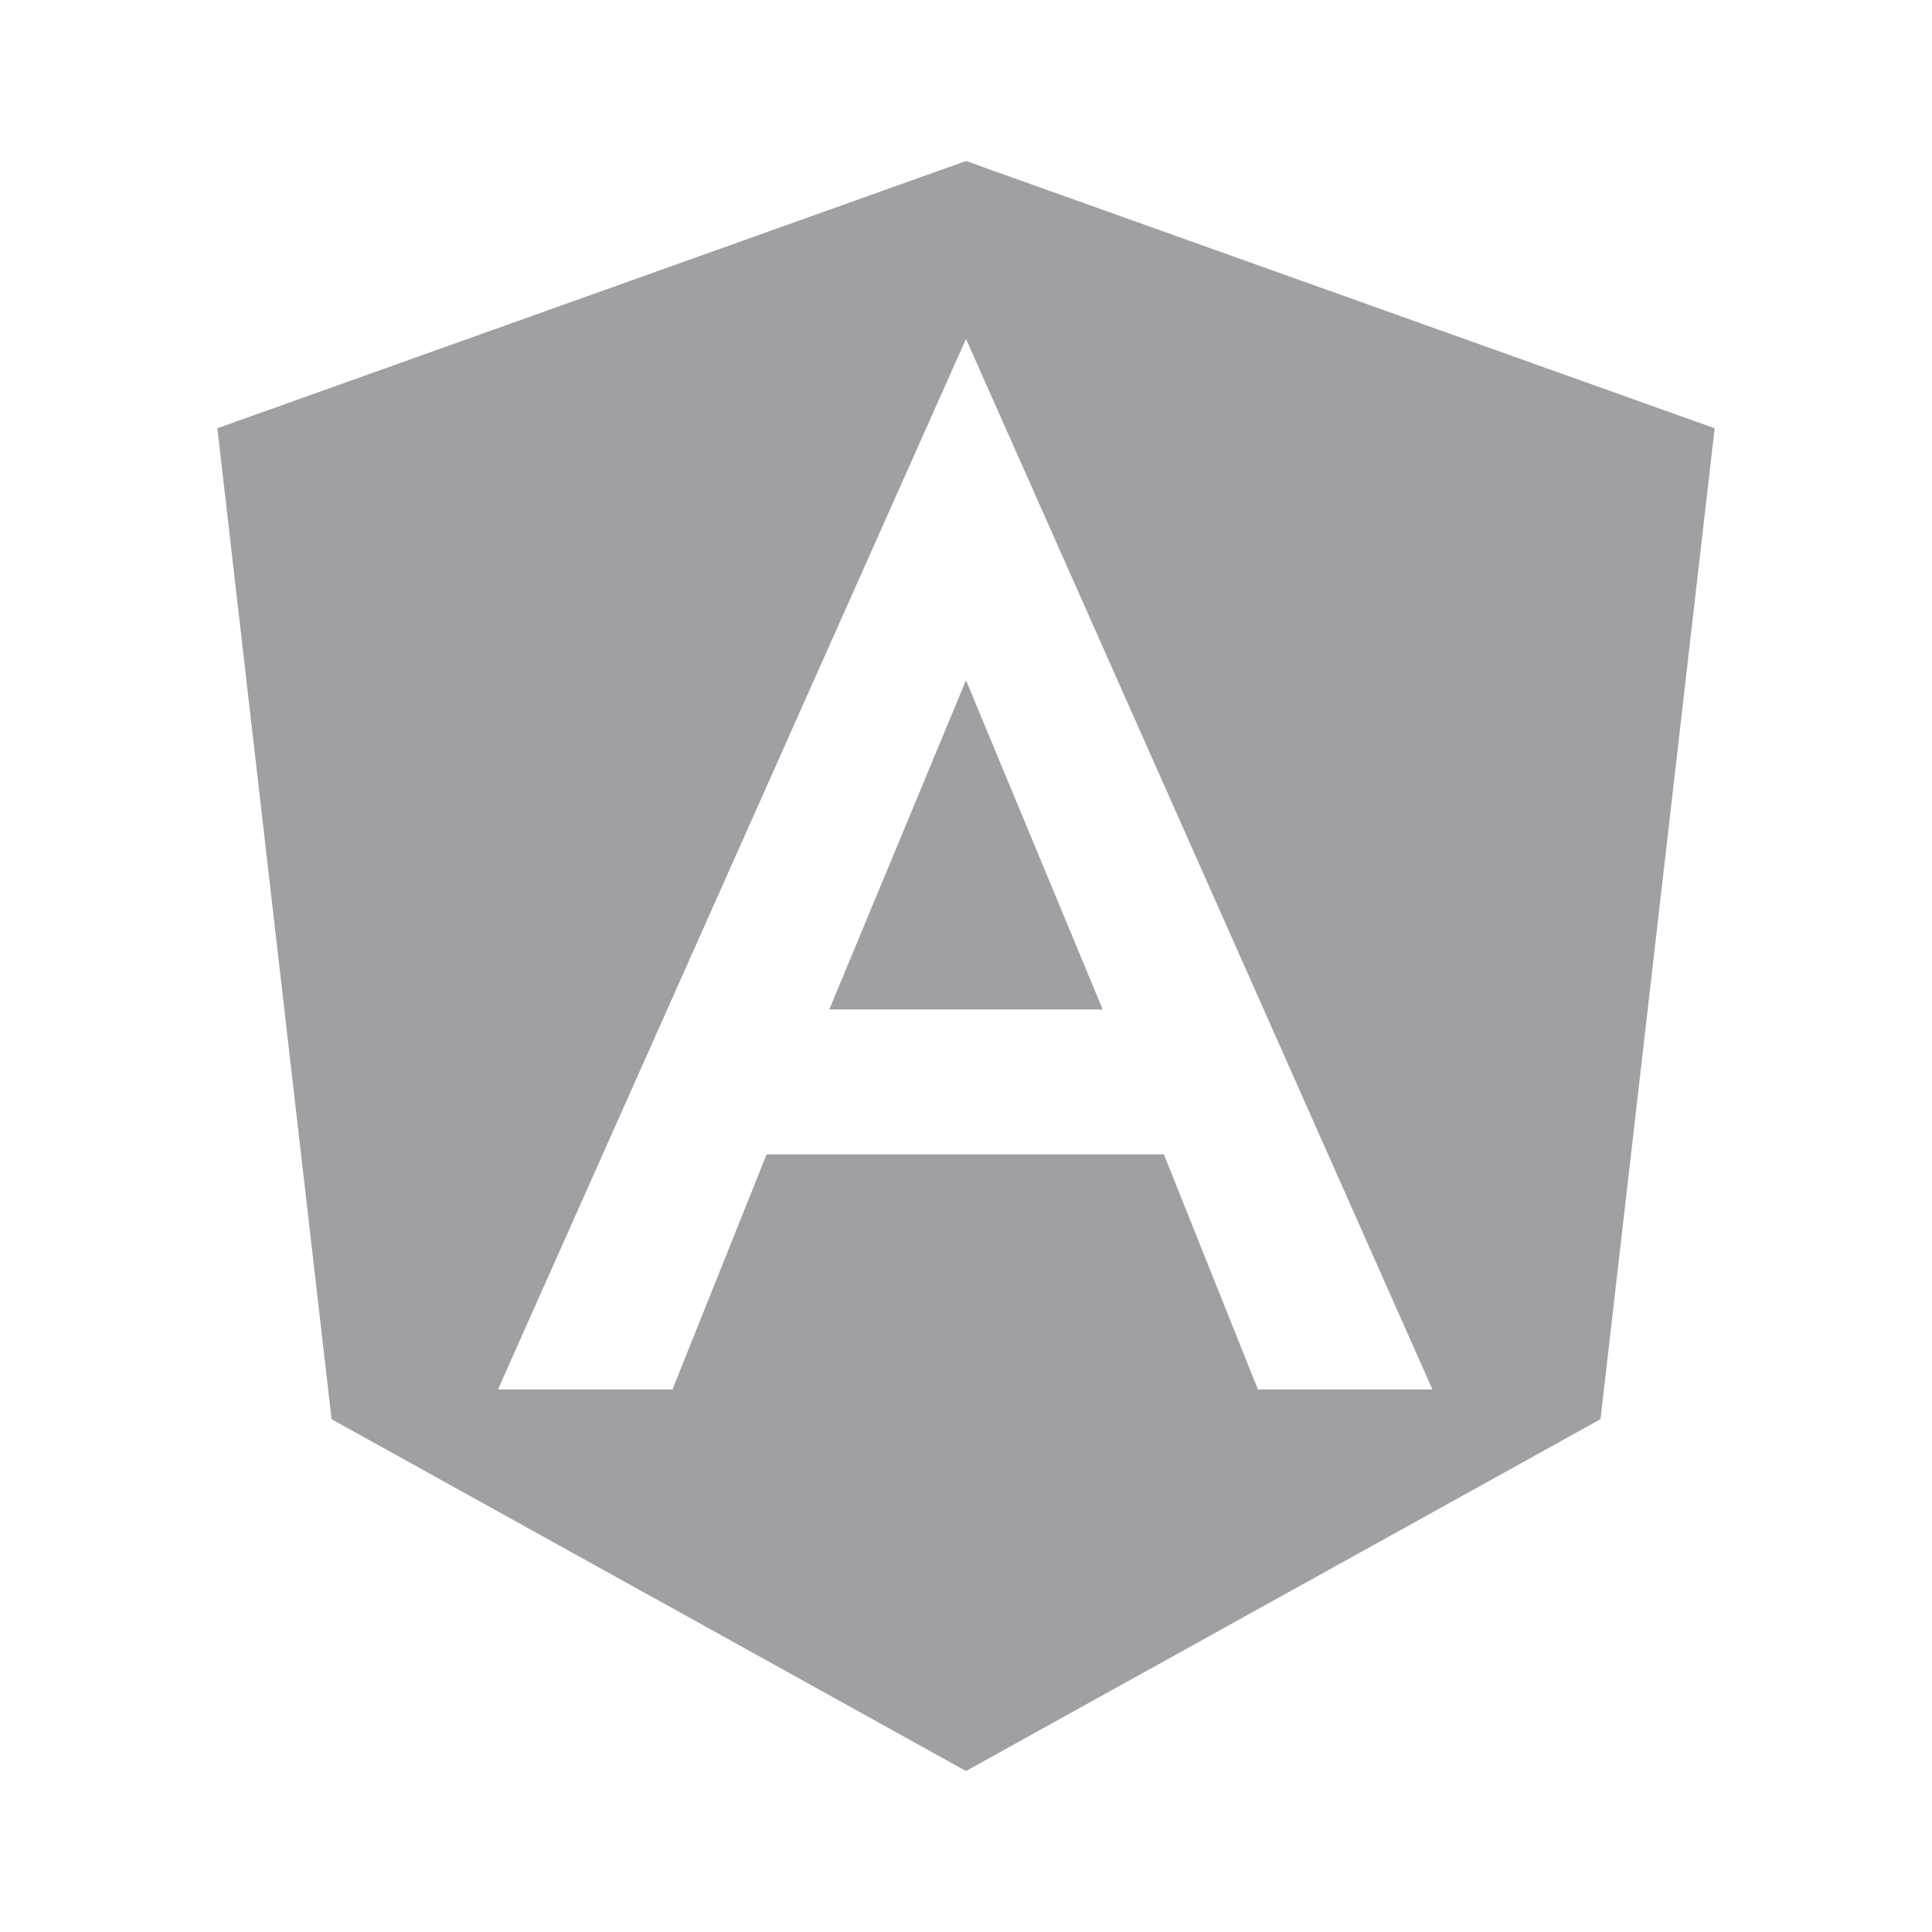 <svg xmlns="http://www.w3.org/2000/svg" viewBox="0 0 24 24" width="64" height="64" fill="#9FA0A4" version="1.2" baseProfile="tiny" xmlns:svg="http://www.w3.org/2000/svg"><path d="M12 2L21.3 5.32L19.882 17.63L12 22L4.119 17.63L2.7 5.32L12 2ZM12 4.21L6.186 17.26H8.354L9.523 14.34H14.458L15.626 17.26H17.794L12 4.21ZM13.698 12.54H10.302L12 8.45L13.698 12.54Z"></path></svg>
